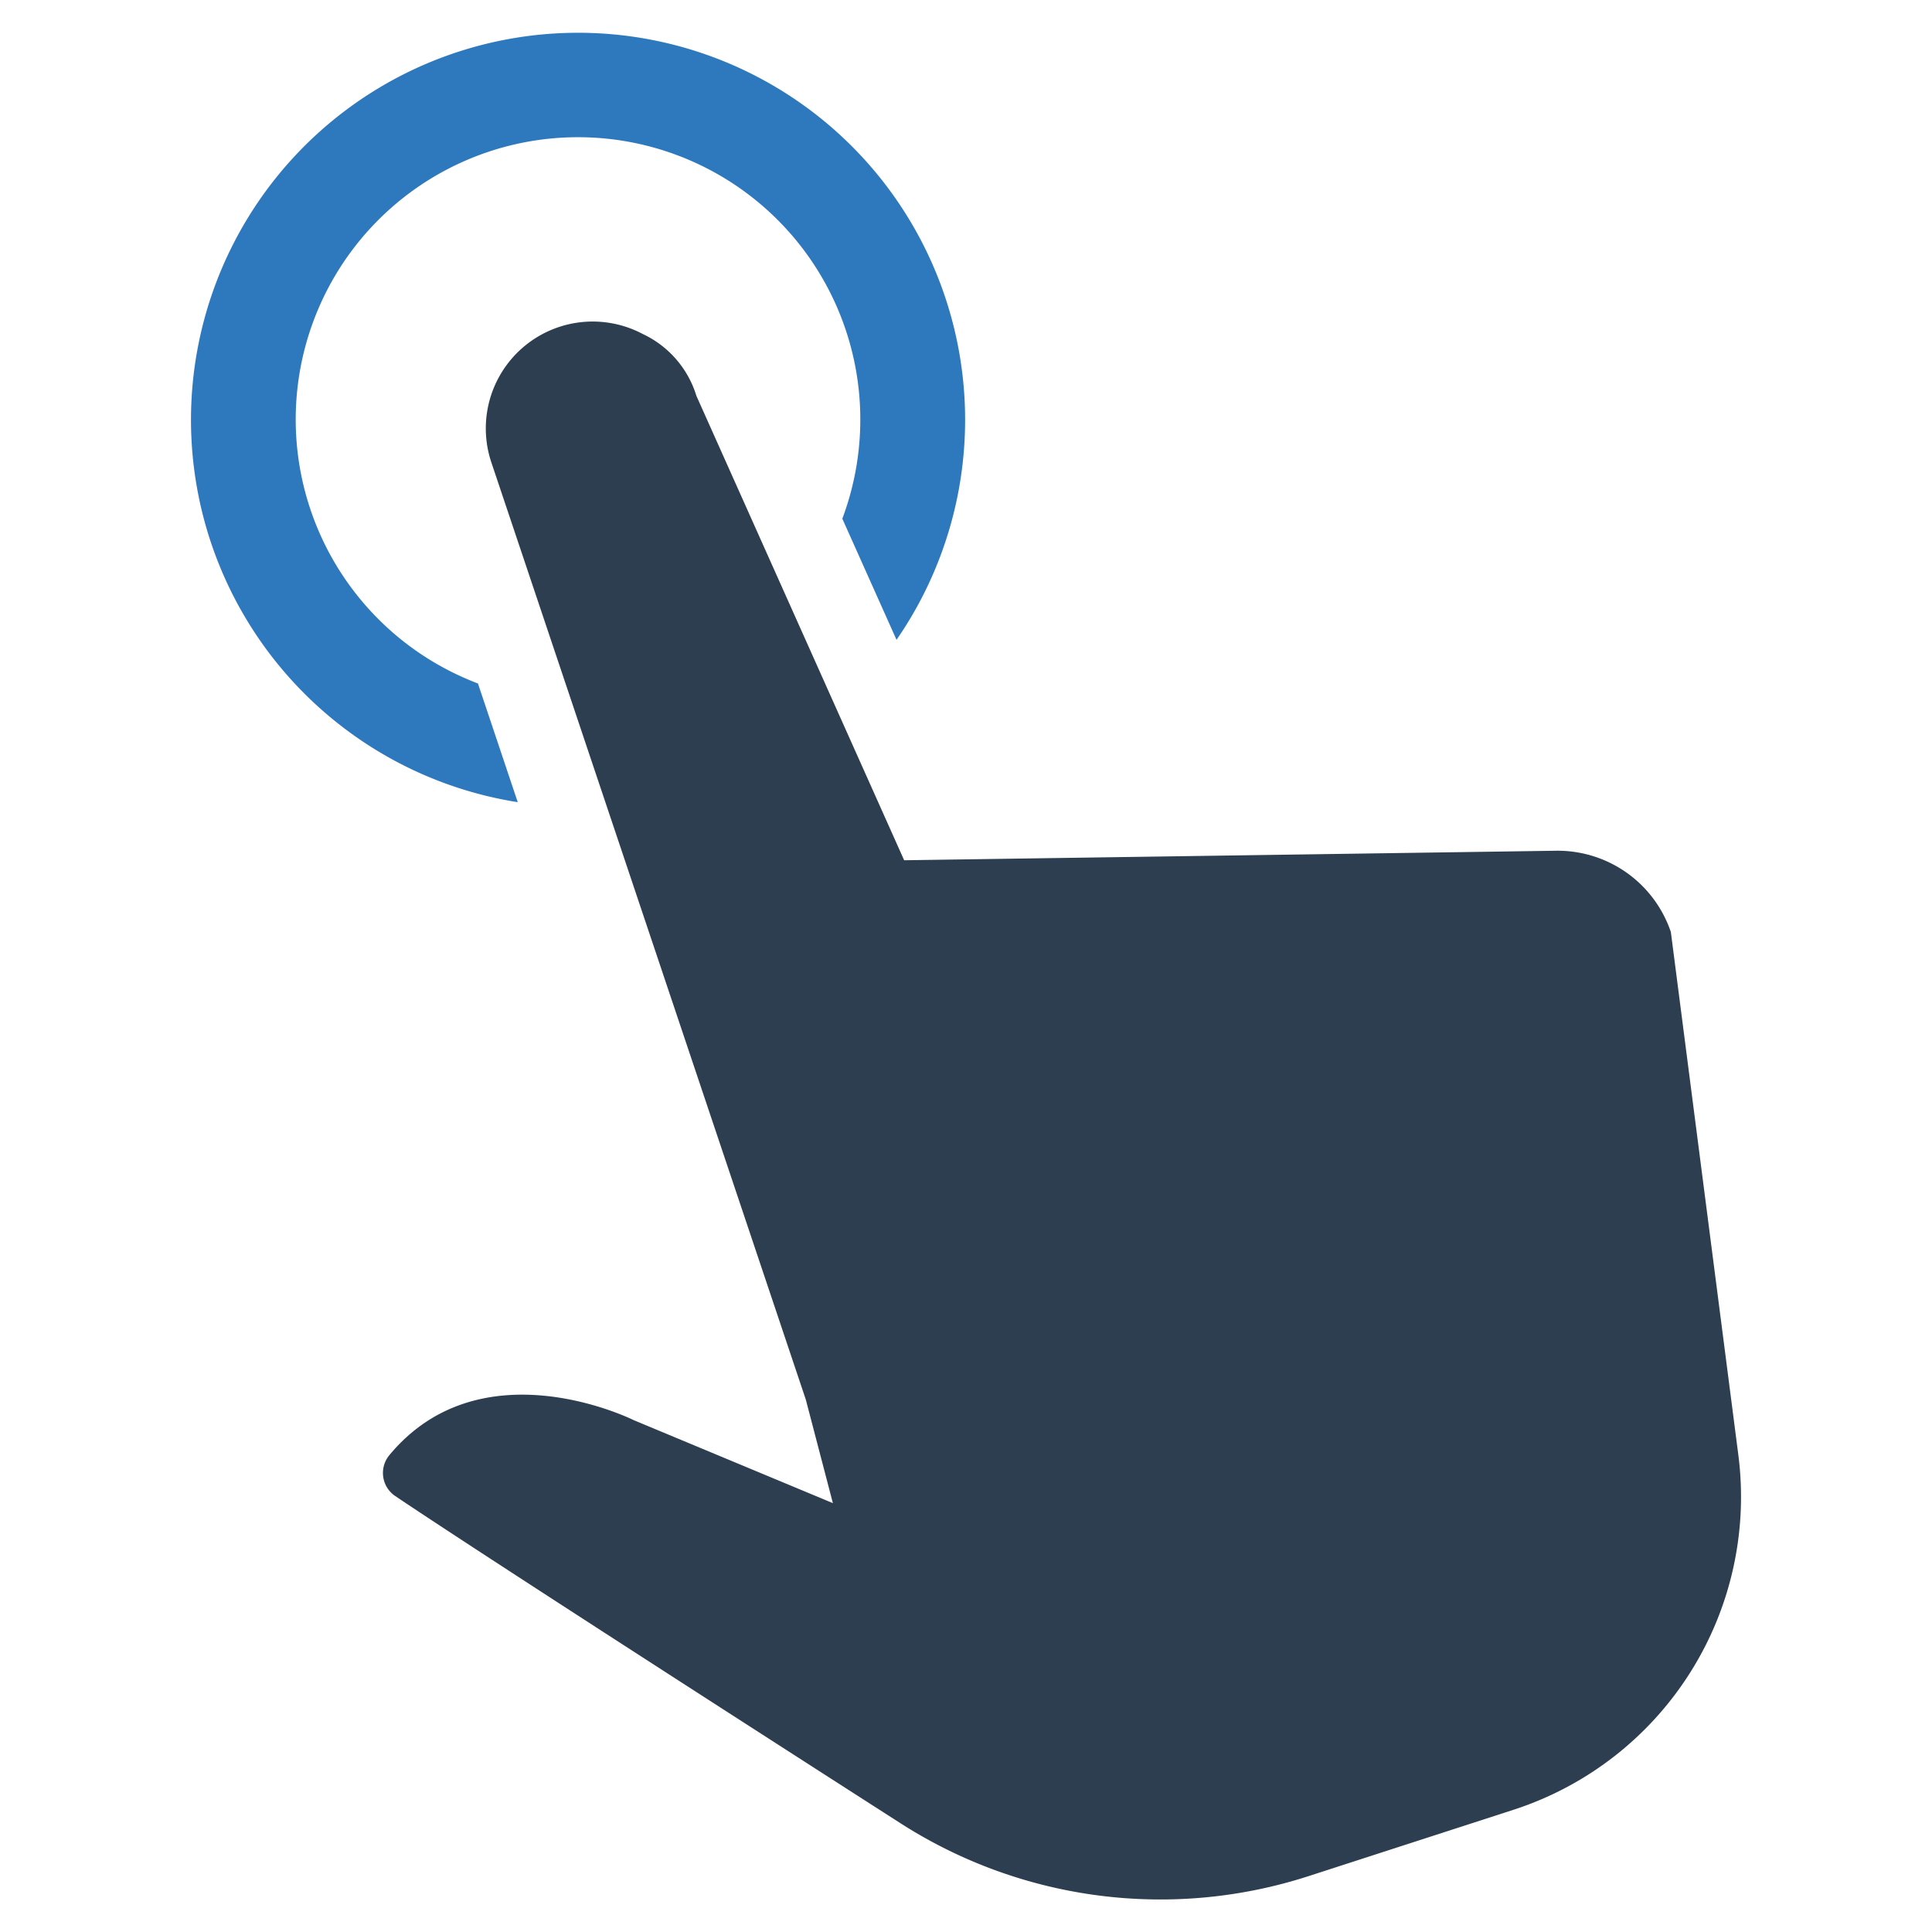 <?xml version="1.0" encoding="UTF-8" standalone="no"?> <svg id="Layer_1" data-name="Layer 1" xmlns="http://www.w3.org/2000/svg" viewBox="0 0 128 128"><defs><style>.cls-1{fill:#2d3e50;}.cls-2{fill:#2e79bd;}</style></defs><title>x</title><path class="cls-1" d="M115.169,96.391l-4.471-34.644a7.921,7.921,0,0,0-7.65-5.383l-43.145.63L46.137,26.223a6.684,6.684,0,0,0-3.469-4.055l-.105-.051a7.081,7.081,0,0,0-10.014,8.505L53.387,92.726l1.794,6.861L41.988,94.09c-.411-.202-10.202-4.904-16.192,2.318l-.012.015a1.845,1.845,0,0,0,.409,2.699c6.995,4.707,33.483,21.683,33.483,21.683A31.894,31.894,0,0,0,86.768,124.275l13.507-4.373A21.791,21.791,0,0,0,115.169,96.391Z"/><path class="cls-2" d="M31.665,45.282A18.703,18.703,0,1,1,55.806,34.364l3.591,8.026A25.644,25.644,0,1,0,34.302,53.146Z"/></svg>